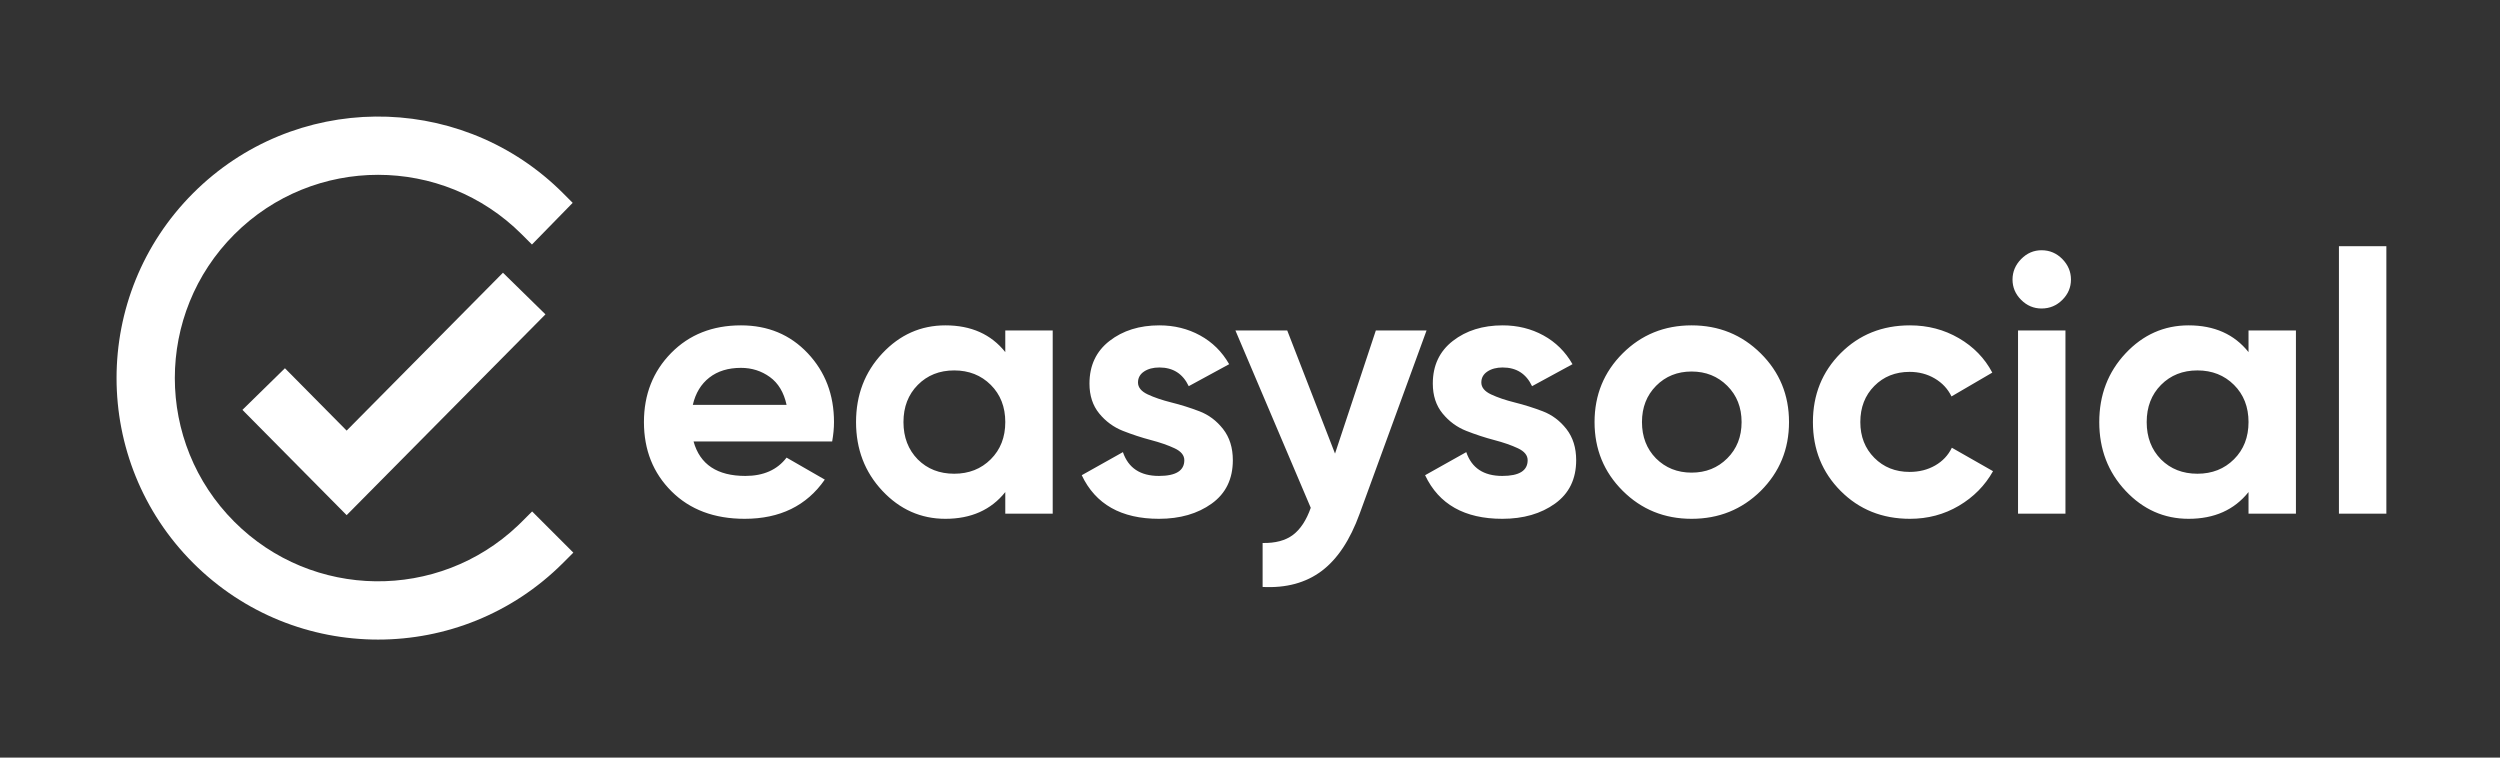 <?xml version="1.0" encoding="UTF-8"?>
<svg width="132px" height="40px" viewBox="0 0 132 40" version="1.1" xmlns="http://www.w3.org/2000/svg" xmlns:xlink="http://www.w3.org/1999/xlink">
    <rect x="0" y="0" width="132" height="40" fill="#333333" stroke="none"/>
    <title>Artboard Copy 8</title>
    <g id="Artboard-Copy-8" stroke="none" stroke-width="1" fill="none" fill-rule="evenodd">
        <g id="Group-4" fill="#FFFFFF" fill-rule="nonzero">
            <g id="Group-5">
                <path d="M19.962,6.154 C27.588,6.154 33.77,12.336 33.77,19.962 C33.77,27.482 27.759,33.598 20.279,33.767 L19.962,33.77 L19.238,33.77 L19.203,30.693 L19.962,30.693 C25.889,30.693 30.693,25.889 30.693,19.962 C30.693,14.035 25.889,9.231 19.962,9.231 C14.132,9.231 9.389,13.879 9.235,19.671 L9.231,19.962 L9.231,20.734 L6.154,20.735 C6.154,20.594 6.154,20.336 6.154,19.962 C6.154,12.336 12.336,6.154 19.962,6.154 Z" id="Oval" transform="translate(19.962, 19.962) rotate(-135) translate(-19.962, -19.962) "></path>
                <polygon id="Path-3" points="26.556 14.4 28.8 16.598 18.303 27.2 12.8 21.641 15.044 19.443 18.303 22.736"></polygon>
            </g>
            <path d="M39.318,27.393 C41.181,27.393 42.592,26.703 43.549,25.323 L43.549,25.323 L41.531,24.162 C41.039,24.807 40.314,25.129 39.357,25.129 C37.869,25.129 36.957,24.523 36.62,23.311 L36.62,23.311 L43.938,23.311 C44.002,22.95 44.035,22.608 44.035,22.286 C44.035,20.841 43.572,19.629 42.647,18.649 C41.722,17.669 40.547,17.179 39.124,17.179 C37.623,17.179 36.394,17.665 35.436,18.639 C34.479,19.613 34,20.828 34,22.286 C34,23.756 34.485,24.975 35.456,25.942 C36.426,26.909 37.714,27.393 39.318,27.393 Z M41.531,21.376 L36.581,21.376 C36.724,20.757 37.015,20.277 37.455,19.935 C37.895,19.593 38.451,19.423 39.124,19.423 C39.693,19.423 40.201,19.584 40.648,19.906 C41.094,20.229 41.388,20.719 41.531,21.376 L41.531,21.376 Z M49.916,27.393 C51.274,27.393 52.329,26.922 53.079,25.981 L53.079,25.981 L53.079,27.122 L55.583,27.122 L55.583,17.449 L53.079,17.449 L53.079,18.591 C52.329,17.649 51.274,17.179 49.916,17.179 C48.622,17.179 47.512,17.672 46.587,18.658 C45.662,19.645 45.199,20.854 45.199,22.286 C45.199,23.717 45.662,24.926 46.587,25.913 C47.512,26.899 48.622,27.393 49.916,27.393 Z M50.381,25.013 C49.605,25.013 48.965,24.762 48.46,24.259 C47.955,23.743 47.703,23.085 47.703,22.286 C47.703,21.486 47.955,20.832 48.46,20.322 C48.965,19.813 49.605,19.558 50.381,19.558 C51.158,19.558 51.802,19.813 52.313,20.322 C52.824,20.832 53.079,21.486 53.079,22.286 C53.079,23.085 52.824,23.74 52.313,24.249 C51.802,24.759 51.158,25.013 50.381,25.013 Z M61.192,27.393 C62.305,27.393 63.234,27.125 63.978,26.59 C64.722,26.055 65.094,25.291 65.094,24.298 C65.094,23.64 64.922,23.092 64.579,22.653 C64.236,22.215 63.819,21.902 63.327,21.715 C62.836,21.528 62.344,21.373 61.852,21.251 C61.361,21.128 60.943,20.986 60.6,20.825 C60.258,20.664 60.086,20.454 60.086,20.196 C60.086,19.951 60.193,19.758 60.406,19.616 C60.62,19.474 60.888,19.403 61.212,19.403 C61.936,19.403 62.454,19.732 62.765,20.39 L62.765,20.39 L64.9,19.229 C64.524,18.571 64.013,18.065 63.366,17.711 C62.719,17.356 62.001,17.179 61.212,17.179 C60.164,17.179 59.287,17.453 58.582,18.001 C57.877,18.549 57.524,19.3 57.524,20.254 C57.524,20.886 57.695,21.412 58.038,21.831 C58.381,22.25 58.799,22.556 59.29,22.75 C59.782,22.943 60.274,23.105 60.765,23.234 C61.257,23.363 61.674,23.508 62.017,23.669 C62.36,23.83 62.532,24.04 62.532,24.298 C62.532,24.852 62.085,25.129 61.192,25.129 C60.209,25.129 59.575,24.71 59.29,23.872 L59.29,23.872 L57.116,25.091 C57.841,26.625 59.2,27.393 61.192,27.393 Z M66.666,30.991 C67.908,31.055 68.946,30.775 69.781,30.149 C70.616,29.524 71.285,28.515 71.79,27.122 L71.79,27.122 L75.322,17.449 L72.644,17.449 L70.489,23.949 L67.966,17.449 L65.23,17.449 L69.208,26.812 C68.976,27.47 68.662,27.947 68.267,28.244 C67.872,28.541 67.339,28.682 66.666,28.67 L66.666,28.67 L66.666,30.991 Z M79.321,27.393 C80.433,27.393 81.362,27.125 82.106,26.59 C82.85,26.055 83.222,25.291 83.222,24.298 C83.222,23.64 83.05,23.092 82.708,22.653 C82.365,22.215 81.947,21.902 81.456,21.715 C80.964,21.528 80.472,21.373 79.981,21.251 C79.489,21.128 79.072,20.986 78.729,20.825 C78.386,20.664 78.214,20.454 78.214,20.196 C78.214,19.951 78.321,19.758 78.535,19.616 C78.748,19.474 79.017,19.403 79.34,19.403 C80.065,19.403 80.582,19.732 80.893,20.39 L80.893,20.39 L83.028,19.229 C82.653,18.571 82.141,18.065 81.495,17.711 C80.848,17.356 80.129,17.179 79.34,17.179 C78.292,17.179 77.415,17.453 76.71,18.001 C76.005,18.549 75.652,19.3 75.652,20.254 C75.652,20.886 75.824,21.412 76.167,21.831 C76.51,22.25 76.927,22.556 77.419,22.75 C77.91,22.943 78.402,23.105 78.894,23.234 C79.385,23.363 79.803,23.508 80.146,23.669 C80.488,23.83 80.66,24.04 80.66,24.298 C80.66,24.852 80.214,25.129 79.321,25.129 C78.337,25.129 77.703,24.71 77.419,23.872 L77.419,23.872 L75.245,25.091 C75.969,26.625 77.328,27.393 79.321,27.393 Z M89.316,27.393 C90.753,27.393 91.969,26.903 92.965,25.923 C93.962,24.929 94.46,23.717 94.46,22.286 C94.46,20.854 93.962,19.645 92.965,18.658 C91.969,17.672 90.753,17.179 89.316,17.179 C87.88,17.179 86.667,17.672 85.677,18.658 C84.687,19.645 84.192,20.854 84.192,22.286 C84.192,23.717 84.687,24.926 85.677,25.913 C86.667,26.899 87.88,27.393 89.316,27.393 Z M89.316,24.955 C88.566,24.955 87.938,24.704 87.434,24.201 C86.942,23.698 86.696,23.059 86.696,22.286 C86.696,21.512 86.945,20.873 87.443,20.37 C87.942,19.868 88.566,19.616 89.316,19.616 C90.067,19.616 90.695,19.868 91.199,20.37 C91.704,20.873 91.956,21.512 91.956,22.286 C91.956,23.059 91.704,23.698 91.199,24.201 C90.695,24.704 90.067,24.955 89.316,24.955 Z M100.846,27.393 C101.79,27.393 102.651,27.164 103.427,26.706 C104.203,26.248 104.805,25.639 105.232,24.878 L105.232,24.878 L103.058,23.64 C102.864,24.04 102.57,24.352 102.175,24.578 C101.78,24.804 101.331,24.917 100.826,24.917 C100.076,24.917 99.455,24.668 98.963,24.172 C98.471,23.675 98.225,23.047 98.225,22.286 C98.225,21.512 98.471,20.877 98.963,20.38 C99.455,19.884 100.076,19.635 100.826,19.635 C101.318,19.635 101.761,19.751 102.156,19.984 C102.55,20.216 102.845,20.532 103.039,20.931 L103.039,20.931 L105.193,19.674 C104.792,18.913 104.203,18.307 103.427,17.856 C102.651,17.404 101.79,17.179 100.846,17.179 C99.383,17.179 98.164,17.669 97.187,18.649 C96.21,19.629 95.722,20.841 95.722,22.286 C95.722,23.73 96.21,24.942 97.187,25.923 C98.164,26.903 99.383,27.393 100.846,27.393 Z M107.794,16.289 C108.221,16.289 108.587,16.137 108.891,15.834 C109.195,15.531 109.347,15.173 109.347,14.76 C109.347,14.348 109.195,13.987 108.891,13.677 C108.587,13.368 108.221,13.213 107.794,13.213 C107.38,13.213 107.021,13.368 106.717,13.677 C106.413,13.987 106.261,14.348 106.261,14.76 C106.261,15.173 106.413,15.531 106.717,15.834 C107.021,16.137 107.38,16.289 107.794,16.289 Z M109.056,27.122 L109.056,17.449 L106.552,17.449 L106.552,27.122 L109.056,27.122 Z M115.558,27.393 C116.916,27.393 117.971,26.922 118.722,25.981 L118.722,25.981 L118.722,27.122 L121.225,27.122 L121.225,17.449 L118.722,17.449 L118.722,18.591 C117.971,17.649 116.916,17.179 115.558,17.179 C114.264,17.179 113.154,17.672 112.229,18.658 C111.304,19.645 110.841,20.854 110.841,22.286 C110.841,23.717 111.304,24.926 112.229,25.913 C113.154,26.899 114.264,27.393 115.558,27.393 Z M116.024,25.013 C115.247,25.013 114.607,24.762 114.102,24.259 C113.597,23.743 113.345,23.085 113.345,22.286 C113.345,21.486 113.597,20.832 114.102,20.322 C114.607,19.813 115.247,19.558 116.024,19.558 C116.8,19.558 117.444,19.813 117.955,20.322 C118.466,20.832 118.722,21.486 118.722,22.286 C118.722,23.085 118.466,23.74 117.955,24.249 C117.444,24.759 116.8,25.013 116.024,25.013 Z M126,27.122 L126,13 L123.496,13 L123.496,27.122 L126,27.122 Z" id="easysocial"></path>
        </g>
    </g>
</svg>